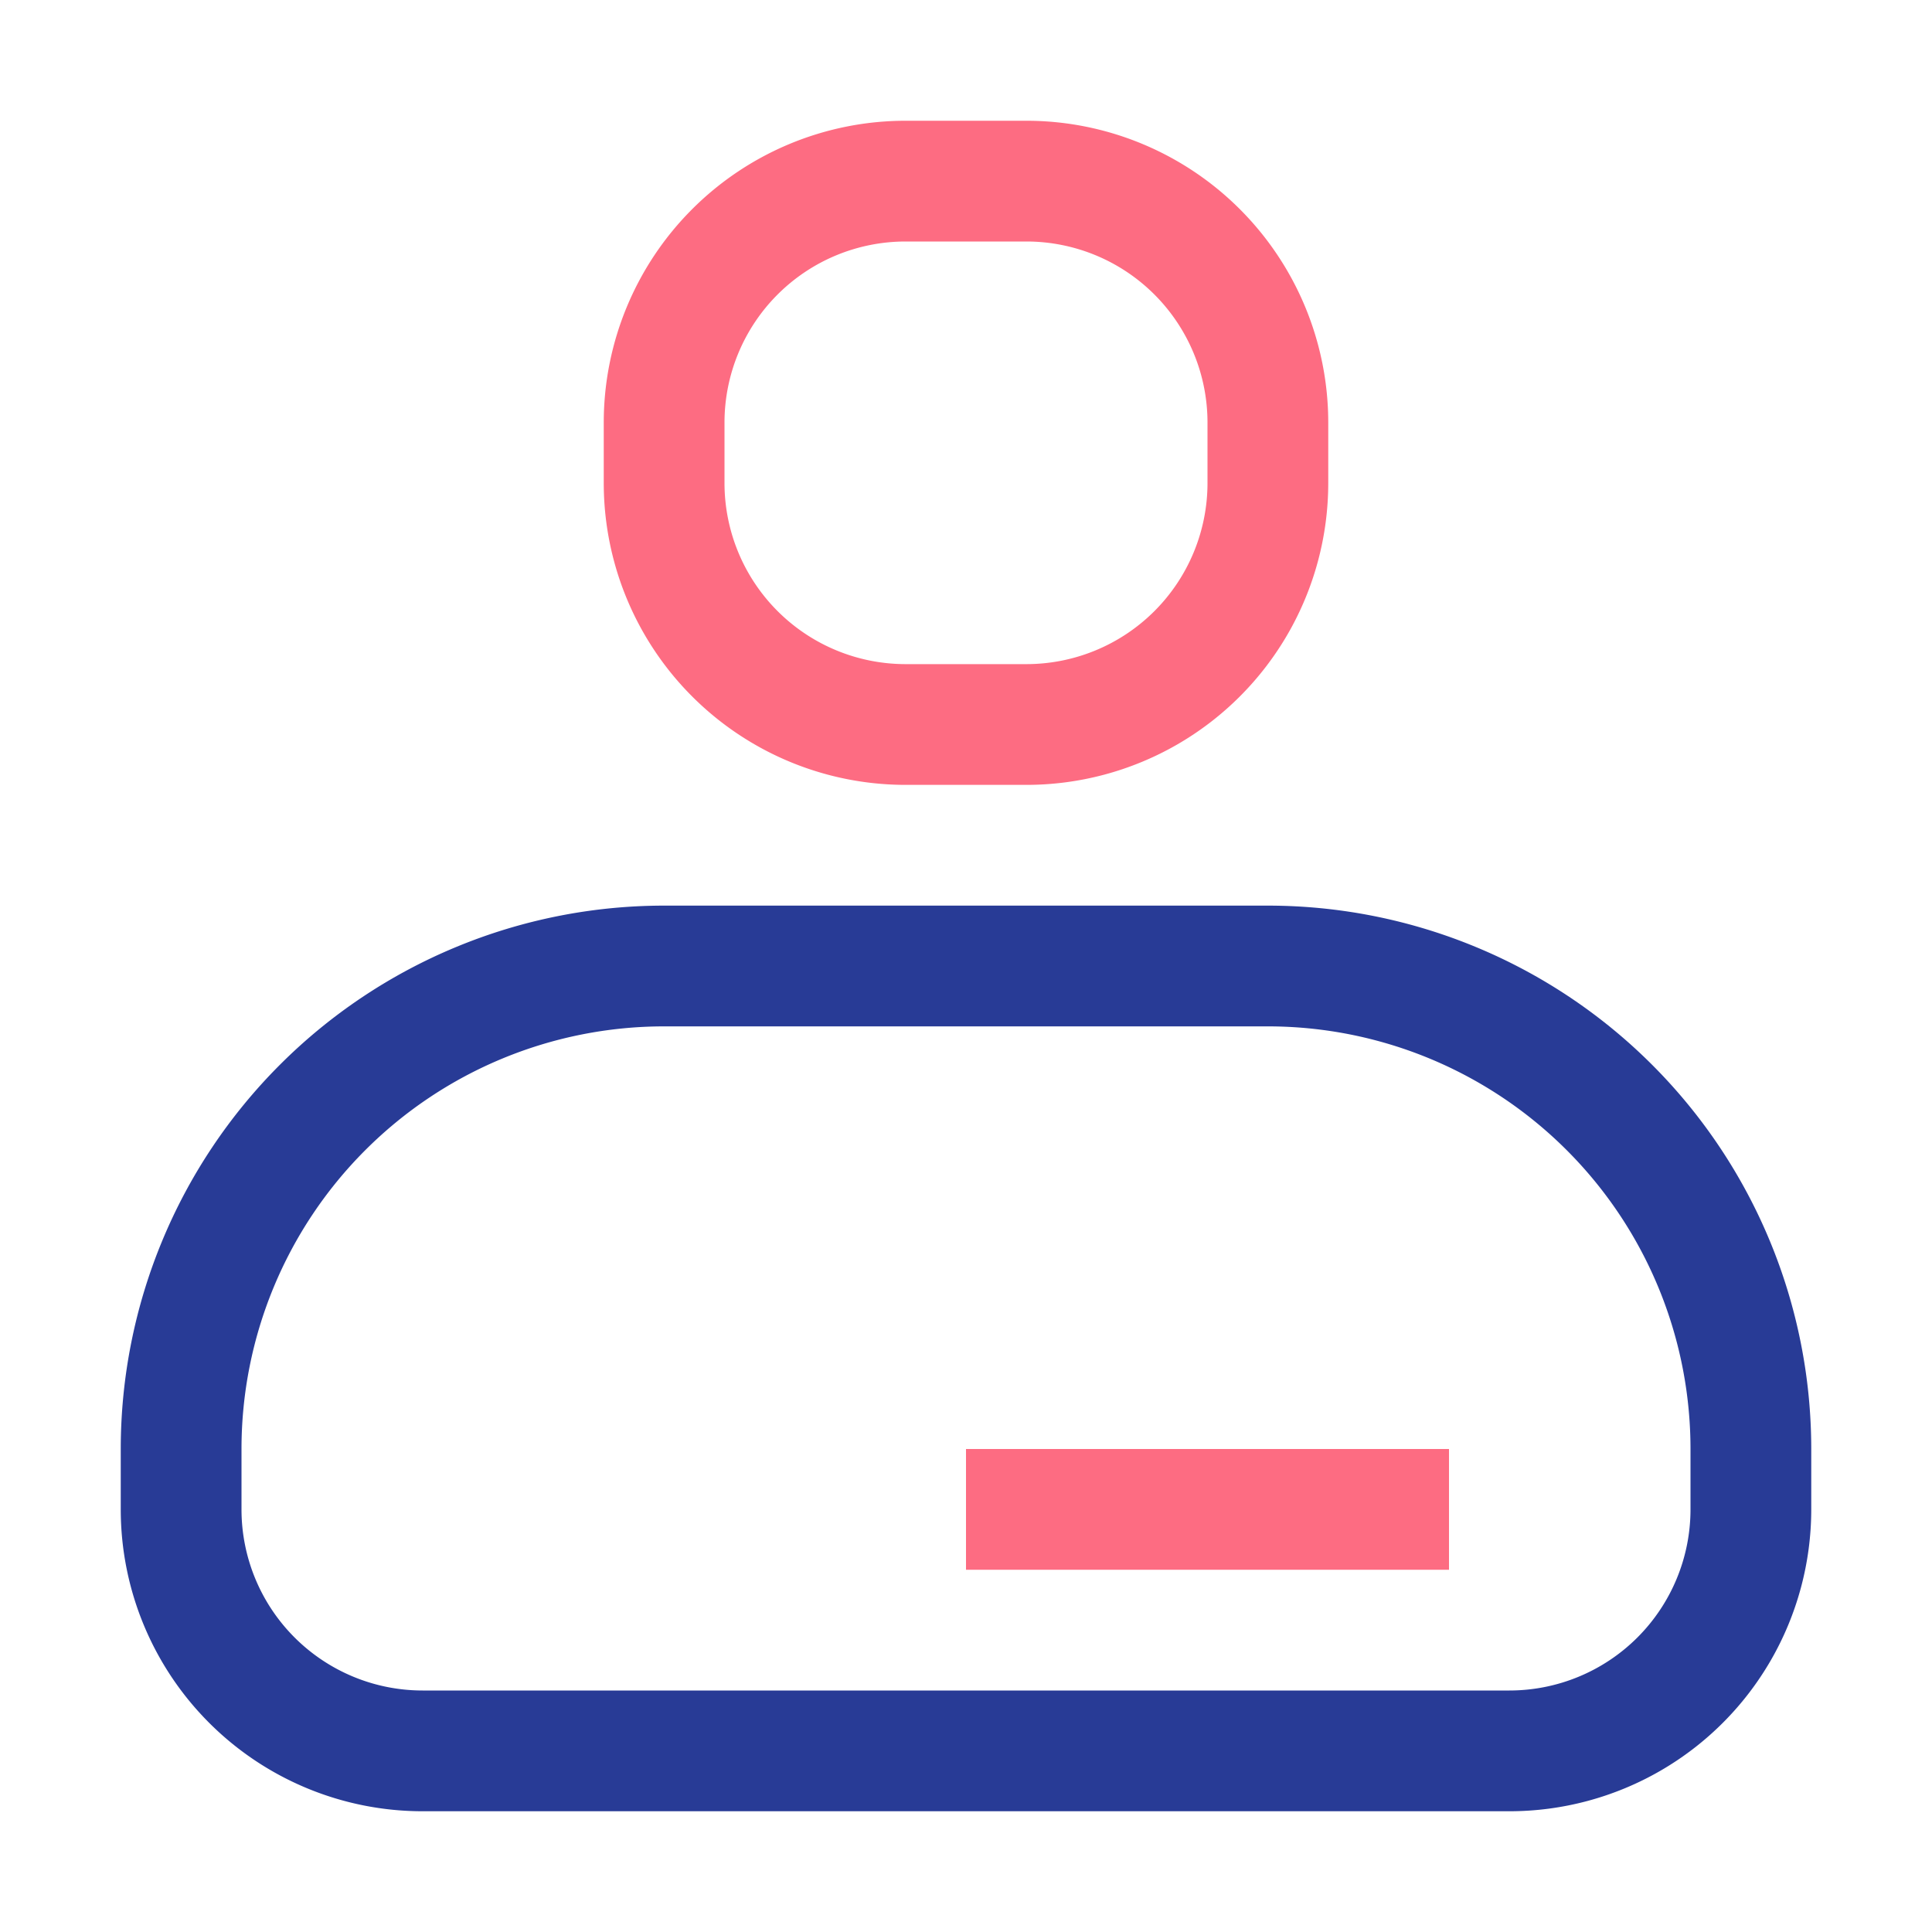 <svg xmlns="http://www.w3.org/2000/svg" viewBox="0 0 32 32"><g data-name="1"><path fill="#283b96" d="M25,30H7a5,5,0,0,1-5-5V24a9,9,0,0,1,9-9H21a9,9,0,0,1,9,9v1A5,5,0,0,1,25,30ZM11,17a7,7,0,0,0-7,7v1a3,3,0,0,0,3,3H25a3,3,0,0,0,3-3V24a7,7,0,0,0-7-7Z"/><path fill="#fd6c82" d="M22,8V7a5,5,0,0,0-5-5H15a5,5,0,0,0-5,5V8a5,5,0,0,0,5,5h2A5,5,0,0,0,22,8ZM12,8V7a3,3,0,0,1,3-3h2a3,3,0,0,1,3,3V8a3,3,0,0,1-3,3H15A3,3,0,0,1,12,8ZM24,24v2H16V24Z"/><rect width="32" height="32" fill="none"/></g></svg>
